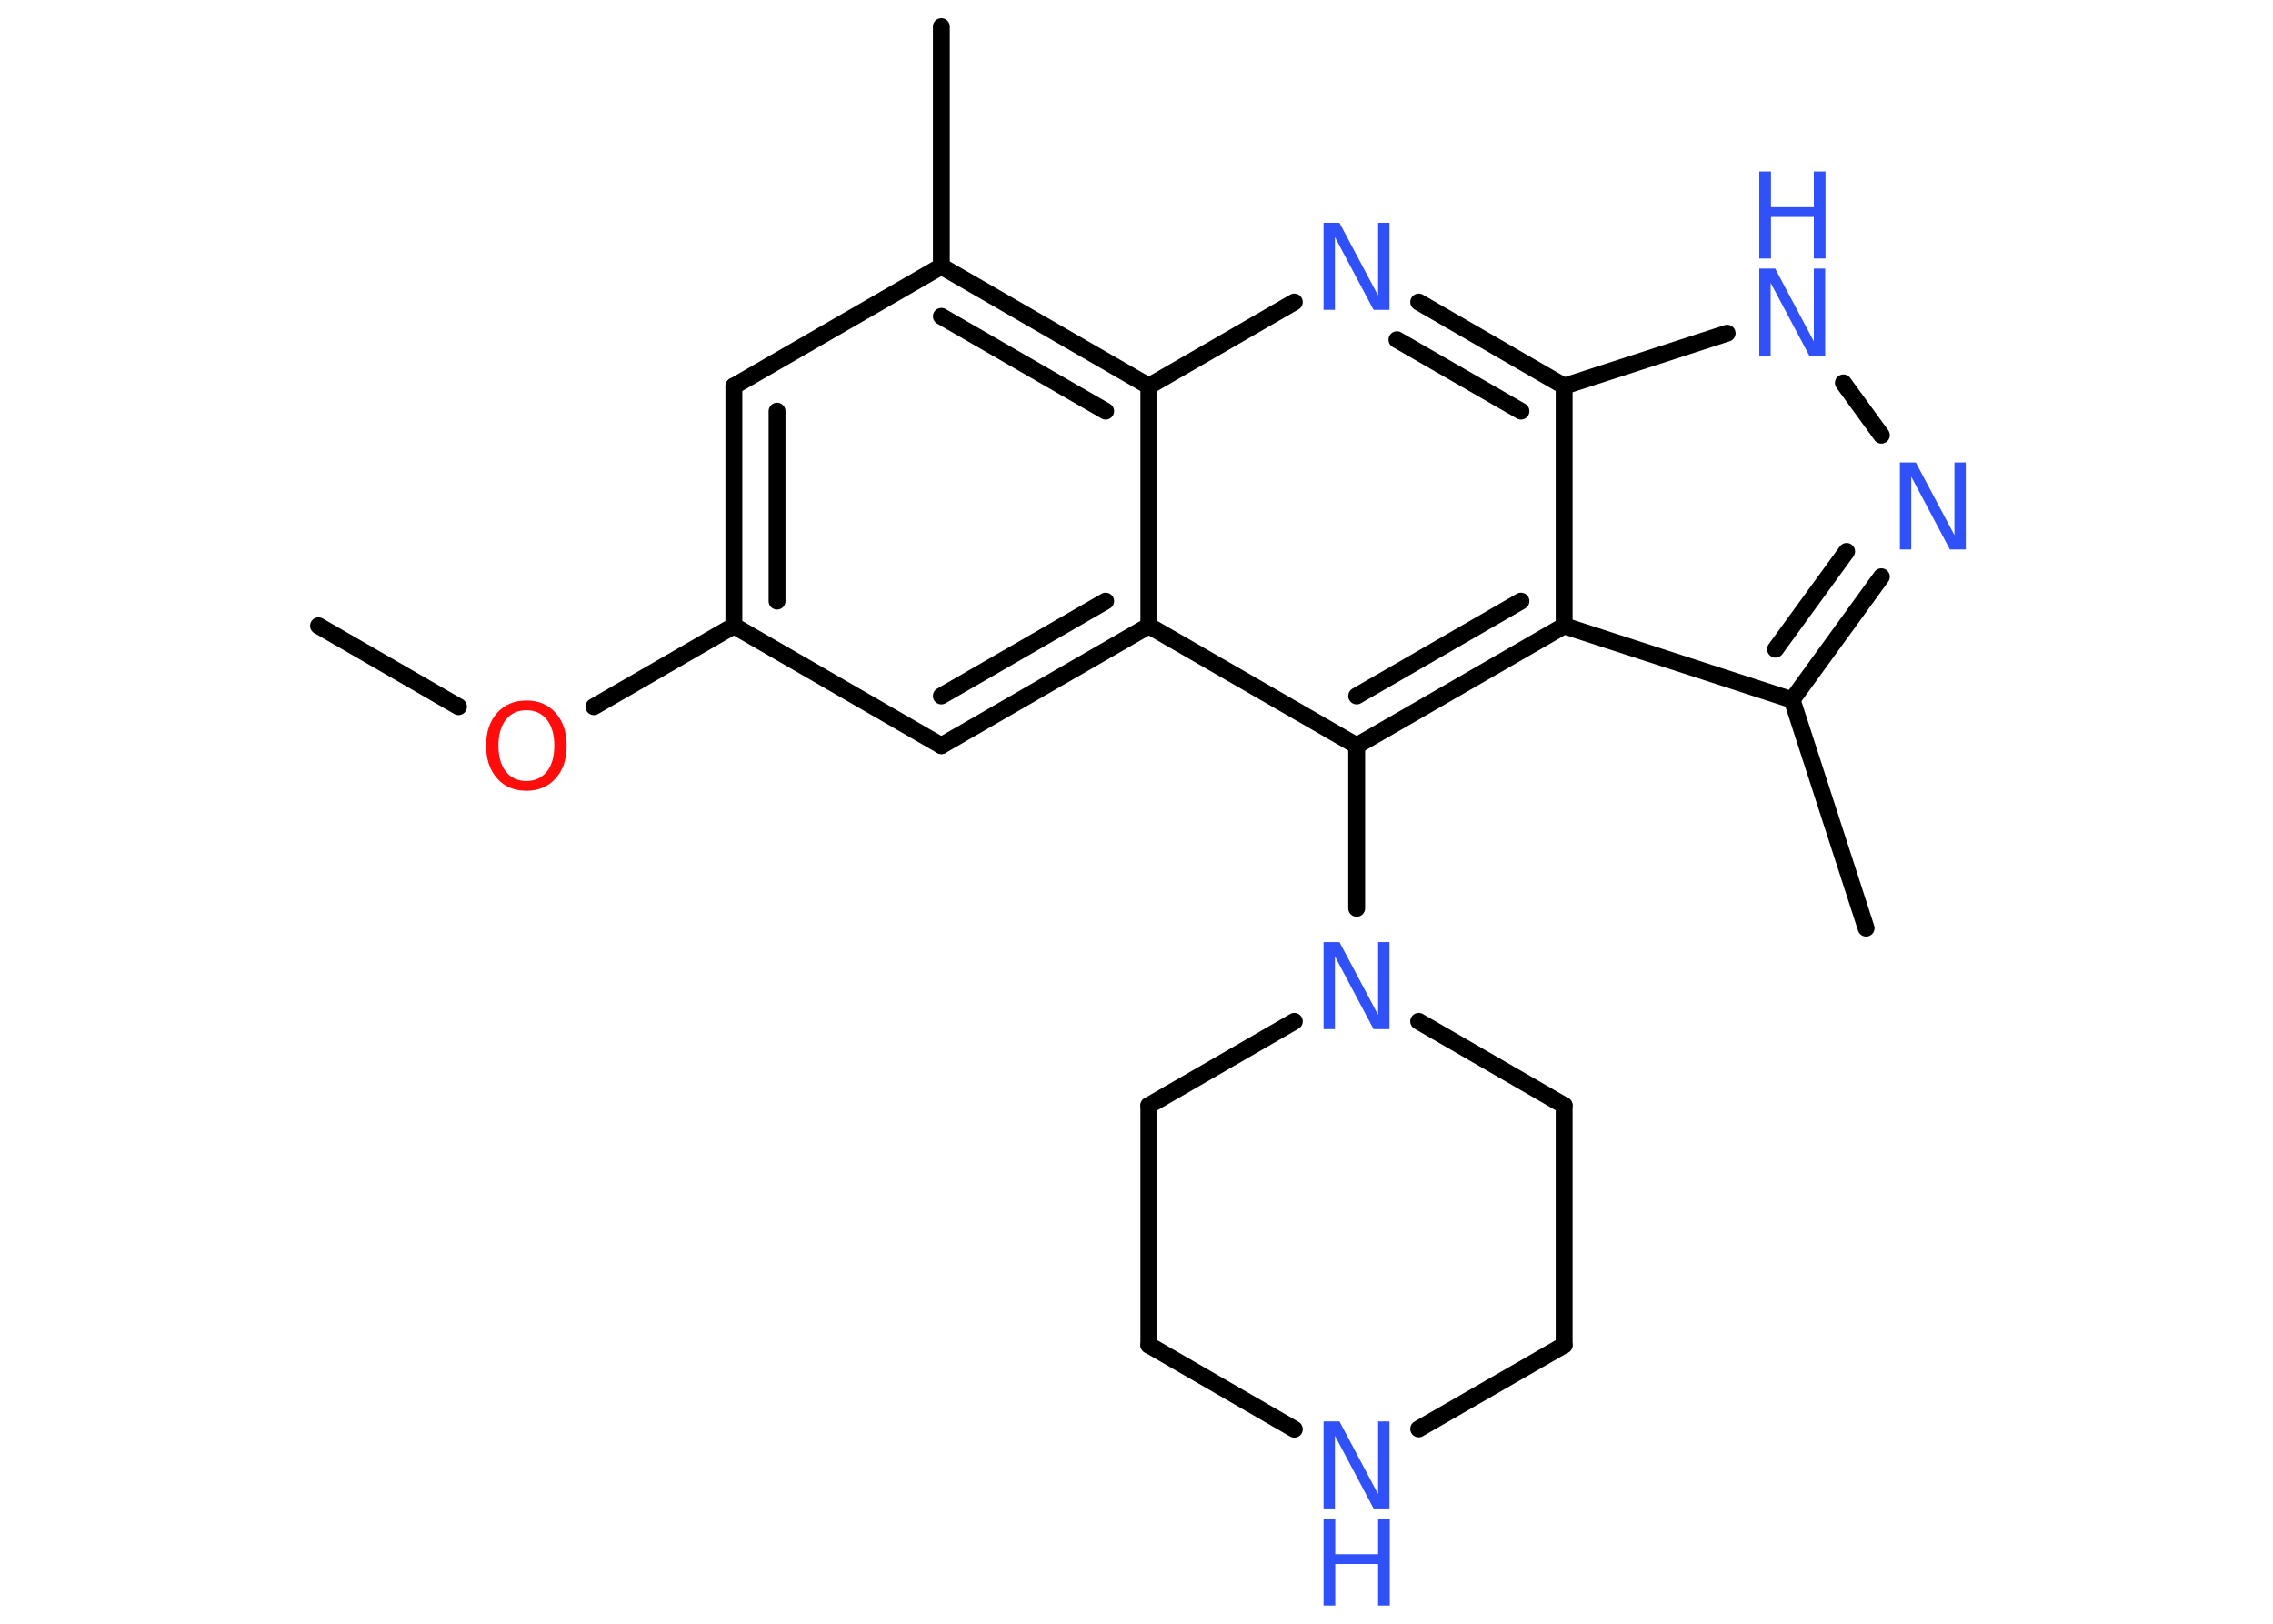 <?xml version='1.0' encoding='UTF-8'?>
<!DOCTYPE svg PUBLIC "-//W3C//DTD SVG 1.1//EN" "http://www.w3.org/Graphics/SVG/1.1/DTD/svg11.dtd">
<svg version='1.2' xmlns='http://www.w3.org/2000/svg' xmlns:xlink='http://www.w3.org/1999/xlink' width='70.0mm' height='50.0mm' viewBox='0 0 70.0 50.0'>
  <desc>Generated by the Chemistry Development Kit (http://github.com/cdk)</desc>
  <g stroke-linecap='round' stroke-linejoin='round' stroke='#000000' stroke-width='.52' fill='#3050F8'>
    <rect x='.0' y='.0' width='70.0' height='50.0' fill='#FFFFFF' stroke='none'/>
    <g id='mol1' class='mol'>
      <line id='mol1bnd1' class='bond' x1='9.81' y1='19.27' x2='14.12' y2='21.76'/>
      <line id='mol1bnd2' class='bond' x1='18.29' y1='21.76' x2='22.6' y2='19.27'/>
      <g id='mol1bnd3' class='bond'>
        <line x1='22.6' y1='11.89' x2='22.6' y2='19.27'/>
        <line x1='23.93' y1='12.66' x2='23.93' y2='18.51'/>
      </g>
      <line id='mol1bnd4' class='bond' x1='22.6' y1='11.89' x2='28.99' y2='8.2'/>
      <line id='mol1bnd5' class='bond' x1='28.99' y1='8.2' x2='28.99' y2='.82'/>
      <g id='mol1bnd6' class='bond'>
        <line x1='35.38' y1='11.89' x2='28.99' y2='8.2'/>
        <line x1='34.05' y1='12.66' x2='28.99' y2='9.74'/>
      </g>
      <line id='mol1bnd7' class='bond' x1='35.38' y1='11.89' x2='39.86' y2='9.3'/>
      <g id='mol1bnd8' class='bond'>
        <line x1='48.17' y1='11.89' x2='43.69' y2='9.3'/>
        <line x1='46.84' y1='12.66' x2='43.02' y2='10.46'/>
      </g>
      <line id='mol1bnd9' class='bond' x1='48.17' y1='11.89' x2='53.19' y2='10.26'/>
      <line id='mol1bnd10' class='bond' x1='56.77' y1='11.79' x2='57.94' y2='13.4'/>
      <g id='mol1bnd11' class='bond'>
        <line x1='55.19' y1='21.55' x2='57.94' y2='17.76'/>
        <line x1='54.68' y1='19.99' x2='56.87' y2='16.98'/>
      </g>
      <line id='mol1bnd12' class='bond' x1='55.19' y1='21.55' x2='57.47' y2='28.58'/>
      <line id='mol1bnd13' class='bond' x1='55.19' y1='21.55' x2='48.17' y2='19.27'/>
      <line id='mol1bnd14' class='bond' x1='48.17' y1='11.89' x2='48.17' y2='19.27'/>
      <g id='mol1bnd15' class='bond'>
        <line x1='41.78' y1='22.96' x2='48.17' y2='19.27'/>
        <line x1='41.78' y1='21.43' x2='46.84' y2='18.51'/>
      </g>
      <line id='mol1bnd16' class='bond' x1='41.78' y1='22.96' x2='41.78' y2='27.97'/>
      <line id='mol1bnd17' class='bond' x1='43.69' y1='31.45' x2='48.17' y2='34.04'/>
      <line id='mol1bnd18' class='bond' x1='48.17' y1='34.04' x2='48.17' y2='41.42'/>
      <line id='mol1bnd19' class='bond' x1='48.17' y1='41.42' x2='43.69' y2='44.0'/>
      <line id='mol1bnd20' class='bond' x1='39.86' y1='44.01' x2='35.38' y2='41.42'/>
      <line id='mol1bnd21' class='bond' x1='35.38' y1='41.42' x2='35.38' y2='34.04'/>
      <line id='mol1bnd22' class='bond' x1='39.86' y1='31.45' x2='35.38' y2='34.04'/>
      <line id='mol1bnd23' class='bond' x1='41.78' y1='22.96' x2='35.38' y2='19.27'/>
      <line id='mol1bnd24' class='bond' x1='35.38' y1='11.89' x2='35.38' y2='19.27'/>
      <g id='mol1bnd25' class='bond'>
        <line x1='28.99' y1='22.96' x2='35.38' y2='19.27'/>
        <line x1='28.99' y1='21.43' x2='34.05' y2='18.51'/>
      </g>
      <line id='mol1bnd26' class='bond' x1='22.6' y1='19.27' x2='28.99' y2='22.96'/>
      <path id='mol1atm2' class='atom' d='M16.21 21.87q-.4 .0 -.63 .29q-.23 .29 -.23 .8q.0 .51 .23 .8q.23 .29 .63 .29q.39 .0 .63 -.29q.23 -.29 .23 -.8q.0 -.51 -.23 -.8q-.23 -.29 -.63 -.29zM16.21 21.57q.56 .0 .9 .38q.34 .38 .34 1.01q.0 .64 -.34 1.01q-.34 .38 -.9 .38q-.57 .0 -.9 -.38q-.34 -.38 -.34 -1.01q.0 -.63 .34 -1.01q.34 -.38 .9 -.38z' stroke='none' fill='#FF0D0D'/>
      <path id='mol1atm8' class='atom' d='M40.76 6.86h.49l1.19 2.24v-2.24h.35v2.68h-.49l-1.19 -2.24v2.24h-.35v-2.68z' stroke='none'/>
      <g id='mol1atm10' class='atom'>
        <path d='M54.18 8.27h.49l1.19 2.24v-2.24h.35v2.68h-.49l-1.19 -2.24v2.24h-.35v-2.68z' stroke='none'/>
        <path d='M54.18 5.28h.36v1.1h1.32v-1.1h.36v2.68h-.36v-1.28h-1.32v1.28h-.36v-2.68z' stroke='none'/>
      </g>
      <path id='mol1atm11' class='atom' d='M58.51 14.24h.49l1.19 2.24v-2.24h.35v2.68h-.49l-1.19 -2.24v2.24h-.35v-2.68z' stroke='none'/>
      <path id='mol1atm16' class='atom' d='M40.76 29.01h.49l1.19 2.24v-2.24h.35v2.68h-.49l-1.19 -2.24v2.24h-.35v-2.68z' stroke='none'/>
      <g id='mol1atm19' class='atom'>
        <path d='M40.76 43.77h.49l1.19 2.24v-2.24h.35v2.68h-.49l-1.19 -2.24v2.24h-.35v-2.68z' stroke='none'/>
        <path d='M40.76 46.76h.36v1.1h1.32v-1.1h.36v2.68h-.36v-1.28h-1.32v1.28h-.36v-2.68z' stroke='none'/>
      </g>
    </g>
  </g>
</svg>
